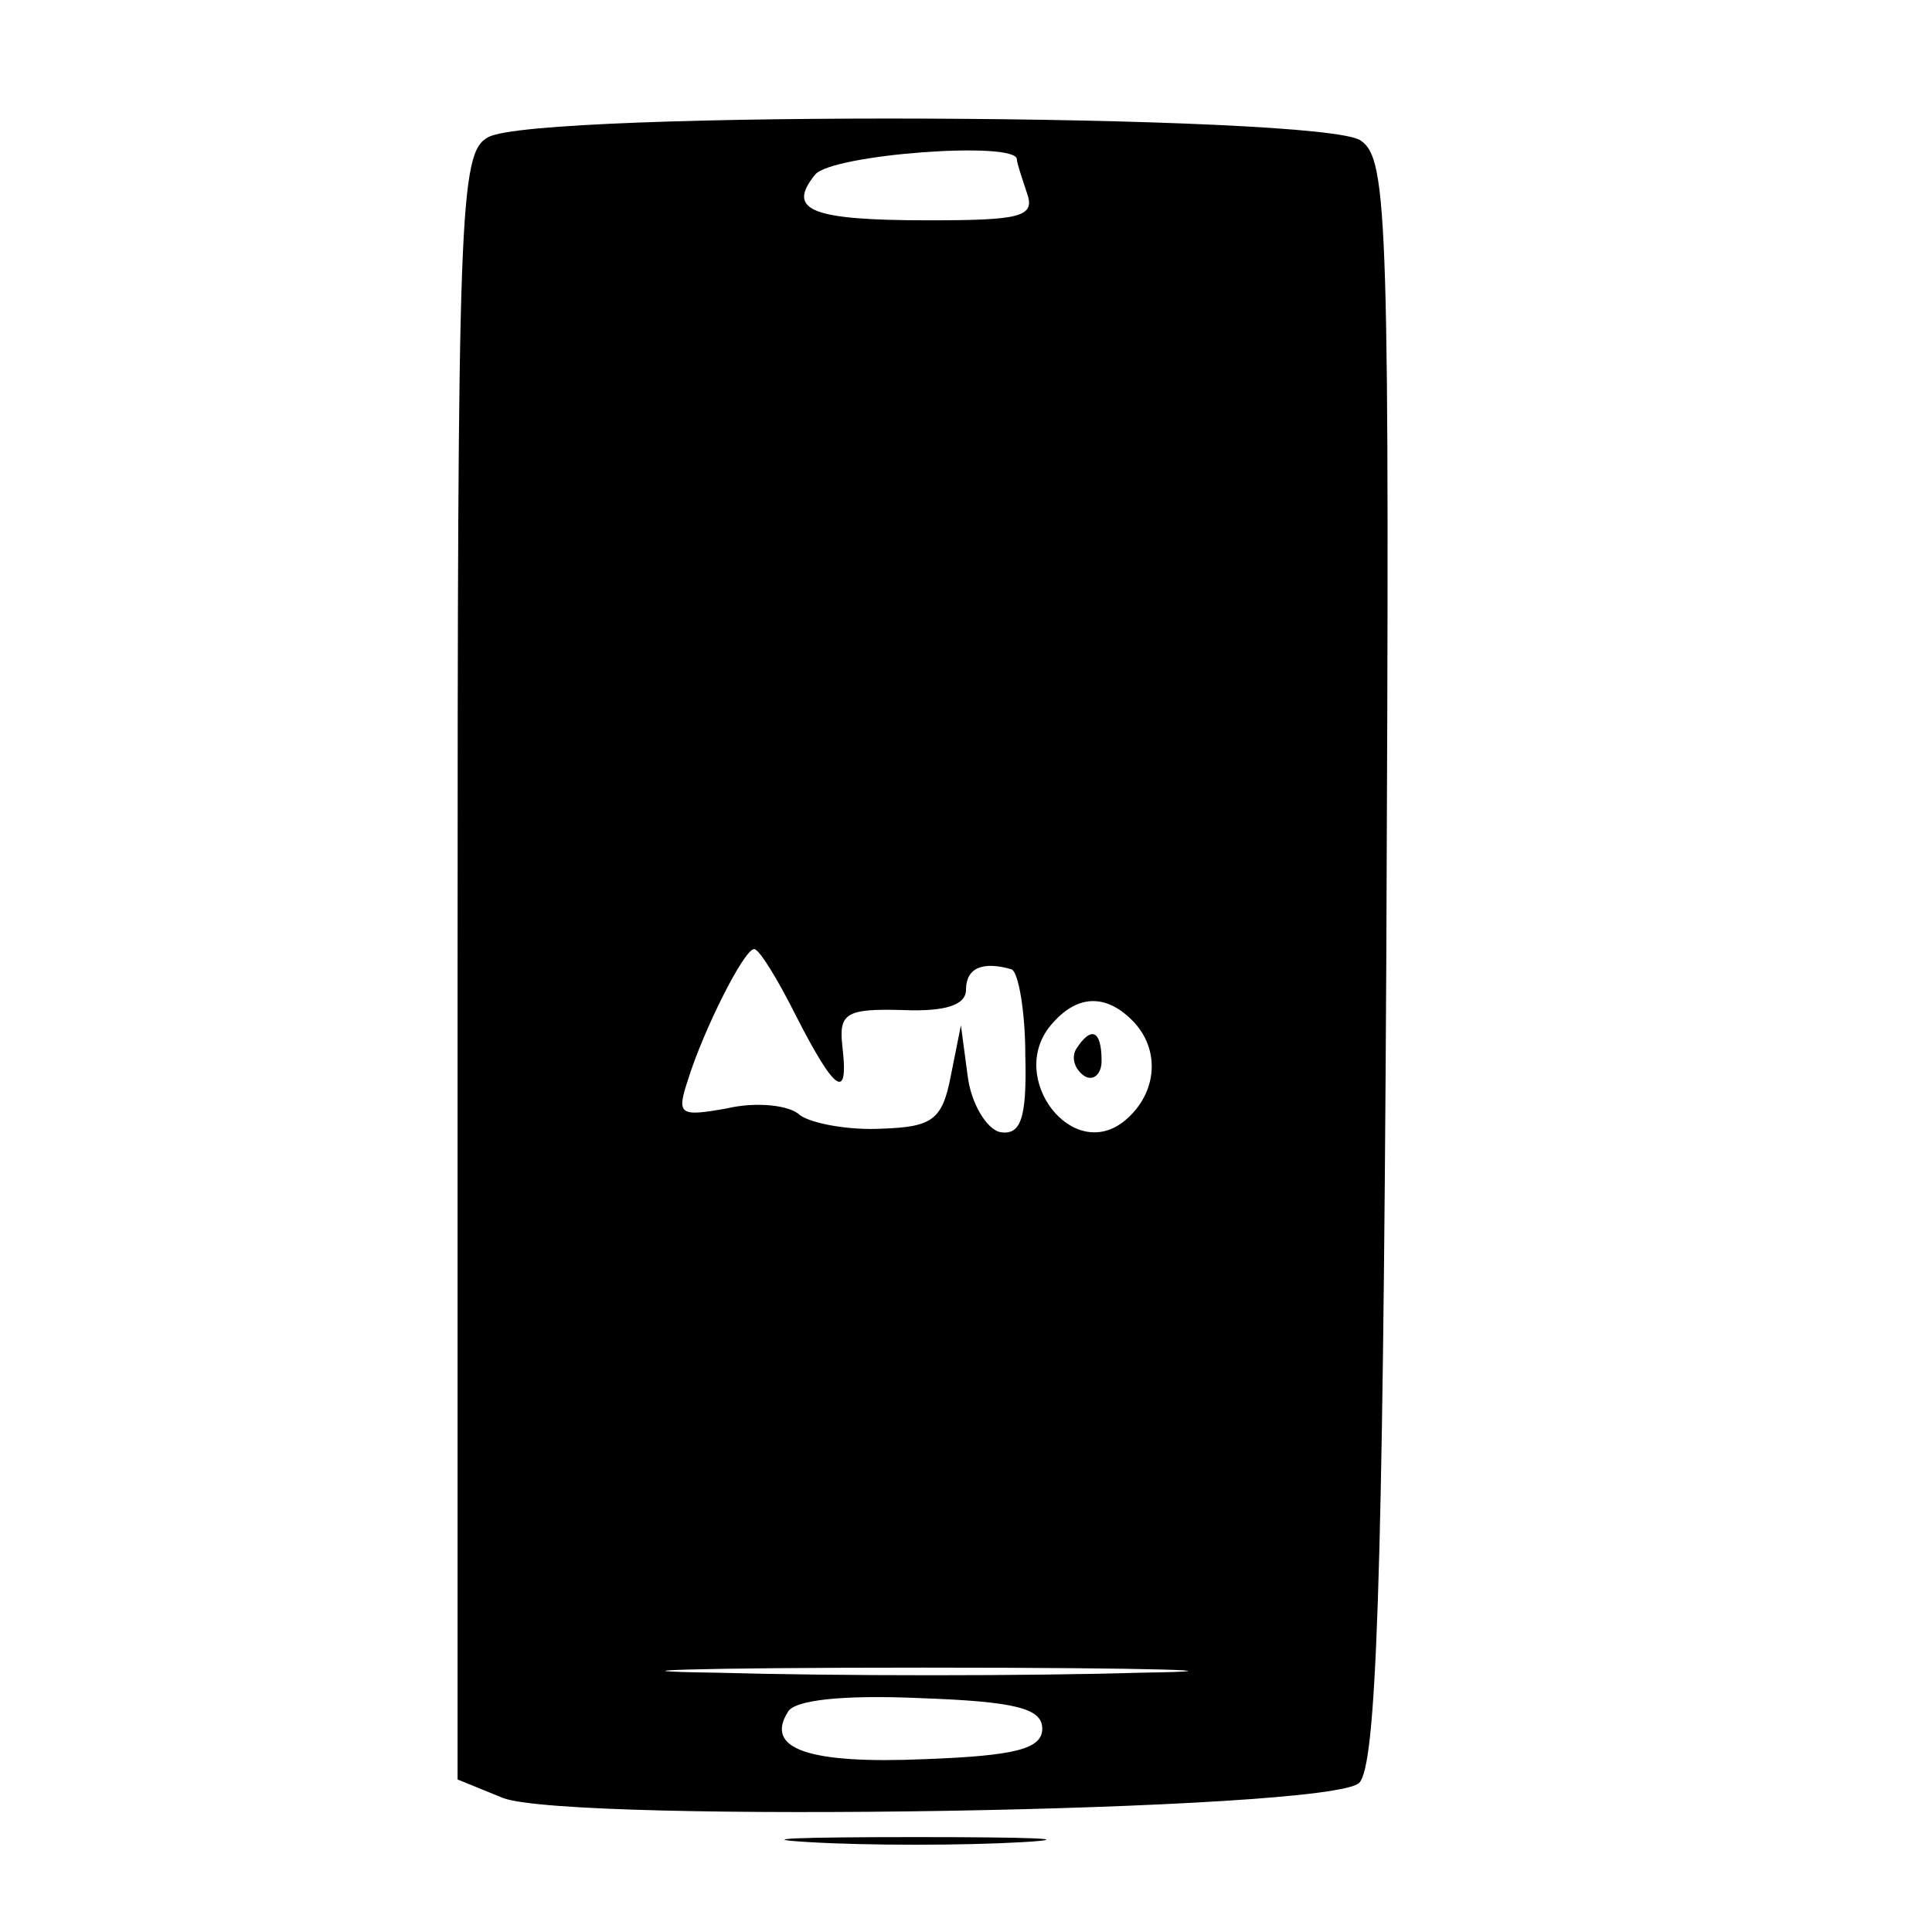 <?xml version="1.0" standalone="no"?>
<!DOCTYPE svg PUBLIC "-//W3C//DTD SVG 20010904//EN"
 "http://www.w3.org/TR/2001/REC-SVG-20010904/DTD/svg10.dtd">
<svg version="1.0" xmlns="http://www.w3.org/2000/svg"
 width="114pt" height="114pt" viewBox="0 0 114 114"
 preserveAspectRatio="xMidYMid meet">
<g transform="translate(0,114) scale(0.1,-0.1)"
fill="#000000" stroke="none">
<path d="M288 1059 c-17 -9 -18 -43 -18 -490 l0 -479 27 -11 c41 -15 488 -8
505 9 10 10 14 114 16 485 2 437 1 473 -15 484 -21 16 -488 18 -515 2z m312
-13 c0 -2 3 -11 6 -20 5 -14 -4 -16 -58 -16 -70 0 -84 6 -67 27 10 12 119 20
119 9z m-130 -506 c23 -45 31 -50 27 -17 -2 19 2 22 36 21 25 -1 37 3 37 12 0
13 10 17 27 12 4 -2 8 -25 8 -51 1 -38 -3 -47 -15 -45 -8 2 -17 17 -19 33 l-4
30 -6 -30 c-5 -26 -11 -30 -41 -31 -19 -1 -41 3 -48 8 -6 6 -26 8 -43 4 -28
-5 -30 -4 -23 17 9 29 33 77 39 77 3 0 14 -18 25 -40z m198 -2 c17 -17 15 -43
-4 -59 -31 -26 -70 25 -44 56 15 18 32 19 48 3z m5 -385 c-67 -2 -179 -2 -250
0 -70 1 -15 3 122 3 138 0 195 -2 128 -3z m-58 -33 c0 -12 -16 -16 -69 -18
-69 -3 -95 6 -81 28 4 7 33 10 78 8 56 -2 72 -6 72 -18z"/>
<path d="M635 521 c-3 -5 -1 -12 5 -16 5 -3 10 1 10 9 0 18 -6 21 -15 7z"/>
<path d="M478 53 c34 -2 90 -2 125 0 34 2 6 3 -63 3 -69 0 -97 -1 -62 -3z"/>
</g>
</svg>
